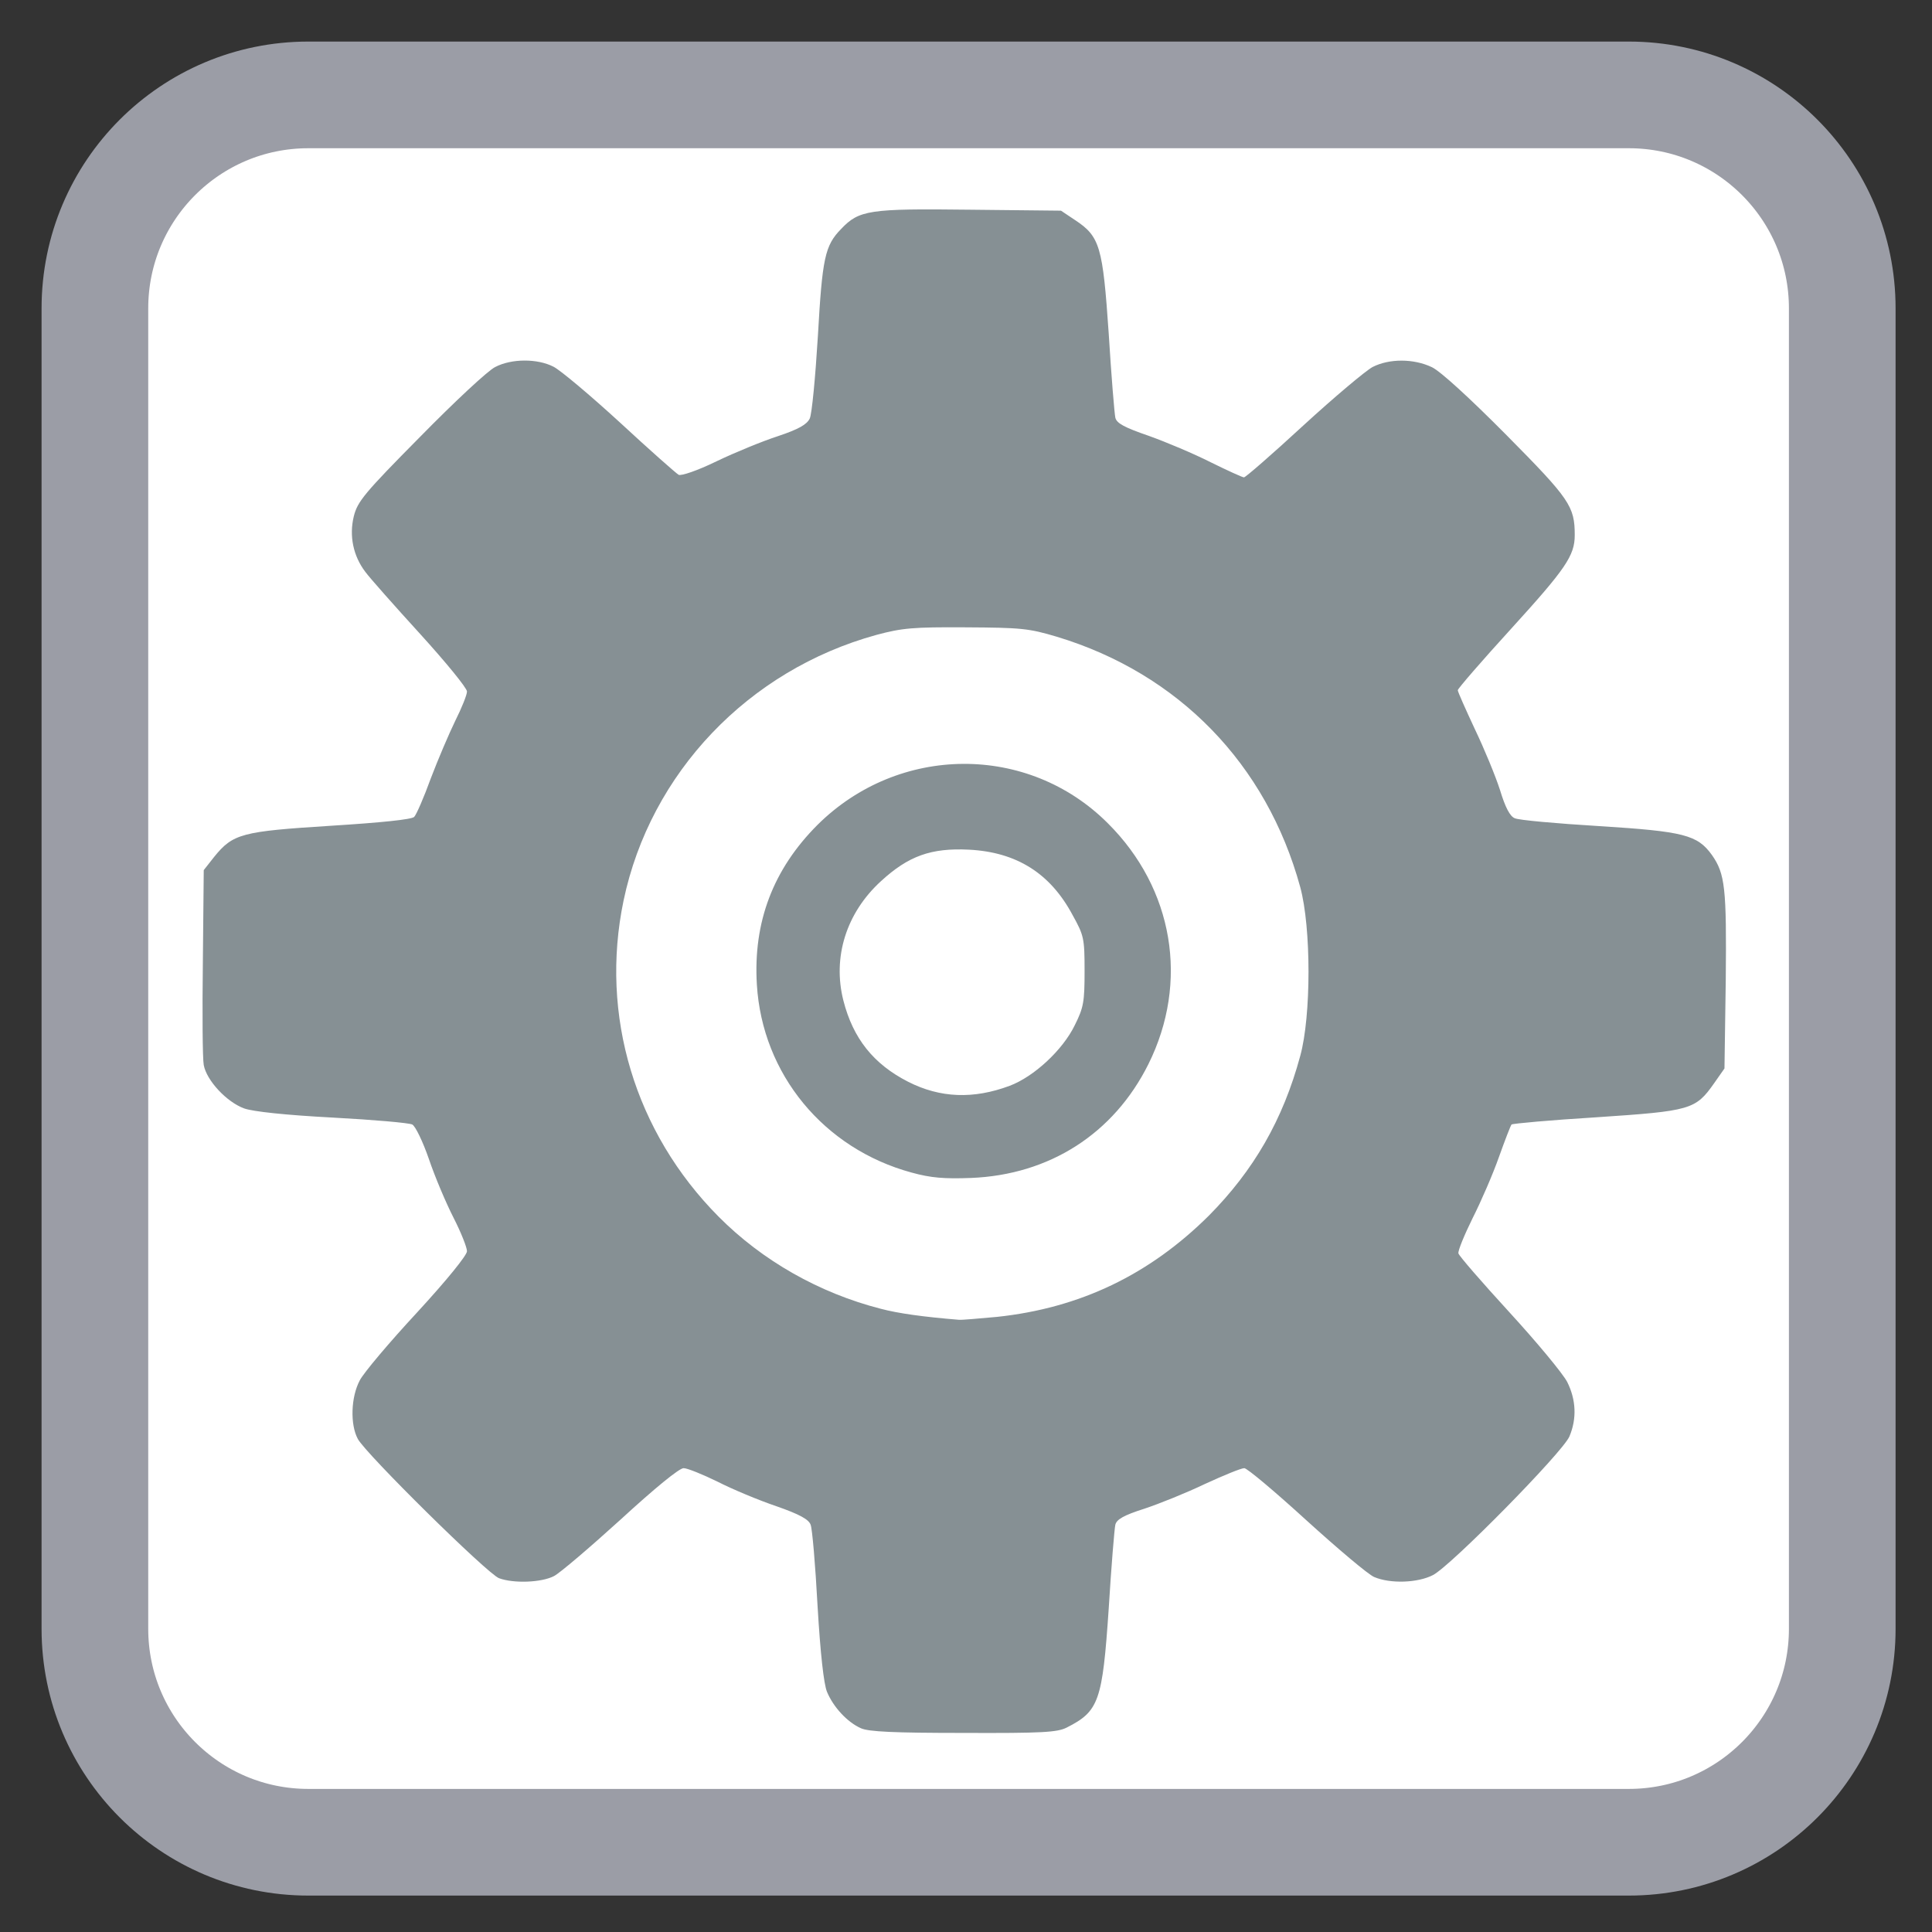 
<svg xmlns="http://www.w3.org/2000/svg" xmlns:xlink="http://www.w3.org/1999/xlink" width="24px" height="24px" viewBox="0 0 24 24" version="1.1">
<rect x="0" y="0" width="24" height="24" fill="#333333" stroke="none"/>
<g id="surface1">
<path style="fill-rule:nonzero;fill:rgb(100%,100%,100%);fill-opacity:1;stroke-width:28.192;stroke-linecap:butt;stroke-linejoin:miter;stroke:rgb(60.784%,61.569%,65.098%);stroke-opacity:1;stroke-miterlimit:4;" d="M 81.5 25.083 L 430.5 25.083 C 461.667 25.083 486.917 50.333 486.917 81.5 L 486.917 430.5 C 486.917 461.667 461.667 486.917 430.5 486.917 L 81.5 486.917 C 50.333 486.917 25.083 461.667 25.083 430.5 L 25.083 81.5 C 25.083 50.333 50.333 25.083 81.5 25.083 Z M 81.5 25.083 " transform="matrix(0.047,0,0,0.047,0,0)"/>
<path style=" stroke:none;fill-rule:nonzero;fill:rgb(100%,100%,100%);fill-opacity:1;" d="M 19.527 12.109 C 19.527 16.152 16.168 19.434 12.027 19.434 C 7.883 19.434 4.527 16.152 4.527 12.109 C 4.527 8.066 7.883 4.789 12.027 4.789 C 16.168 4.789 19.527 8.066 19.527 12.109 Z M 19.527 12.109 "/>
<path style=" stroke:none;fill-rule:nonzero;fill:rgb(52.549%,56.471%,58.039%);fill-opacity:1;" d="M 10.695 21.469 C 10.527 21.395 10.352 21.207 10.273 21.016 C 10.234 20.922 10.191 20.547 10.156 19.949 C 10.129 19.445 10.09 18.988 10.07 18.941 C 10.047 18.875 9.934 18.812 9.645 18.711 C 9.426 18.637 9.098 18.5 8.914 18.406 C 8.73 18.316 8.539 18.238 8.492 18.238 C 8.438 18.238 8.137 18.484 7.711 18.875 C 7.328 19.223 6.957 19.539 6.883 19.578 C 6.727 19.66 6.379 19.672 6.199 19.605 C 6.055 19.551 4.543 18.059 4.445 17.875 C 4.348 17.695 4.359 17.355 4.469 17.148 C 4.516 17.055 4.836 16.676 5.18 16.305 C 5.547 15.906 5.801 15.594 5.801 15.543 C 5.801 15.496 5.727 15.309 5.633 15.125 C 5.539 14.941 5.402 14.617 5.328 14.398 C 5.254 14.184 5.16 13.988 5.121 13.969 C 5.082 13.949 4.641 13.91 4.133 13.883 C 3.547 13.852 3.148 13.809 3.035 13.77 C 2.816 13.691 2.566 13.422 2.531 13.23 C 2.516 13.152 2.512 12.578 2.52 11.949 L 2.531 10.809 L 2.66 10.645 C 2.895 10.355 3.004 10.328 4.109 10.258 C 4.734 10.219 5.113 10.18 5.145 10.148 C 5.172 10.121 5.266 9.906 5.352 9.668 C 5.441 9.434 5.578 9.113 5.656 8.953 C 5.734 8.797 5.801 8.633 5.801 8.59 C 5.801 8.547 5.539 8.227 5.219 7.875 C 4.898 7.523 4.594 7.18 4.539 7.105 C 4.387 6.906 4.336 6.656 4.395 6.414 C 4.441 6.23 4.523 6.129 5.219 5.426 C 5.645 4.992 6.062 4.602 6.152 4.559 C 6.355 4.453 6.676 4.453 6.875 4.555 C 6.961 4.598 7.332 4.91 7.703 5.25 C 8.07 5.59 8.398 5.879 8.43 5.898 C 8.461 5.914 8.66 5.848 8.902 5.73 C 9.129 5.621 9.473 5.48 9.664 5.418 C 9.922 5.332 10.023 5.273 10.059 5.199 C 10.086 5.141 10.129 4.684 10.16 4.176 C 10.215 3.207 10.246 3.051 10.449 2.844 C 10.672 2.609 10.797 2.59 12.043 2.605 L 13.18 2.617 L 13.355 2.734 C 13.664 2.938 13.699 3.062 13.773 4.145 C 13.805 4.668 13.844 5.137 13.855 5.188 C 13.871 5.258 13.965 5.309 14.27 5.414 C 14.488 5.492 14.832 5.637 15.039 5.742 C 15.246 5.844 15.434 5.93 15.453 5.93 C 15.473 5.93 15.805 5.641 16.191 5.285 C 16.574 4.934 16.965 4.605 17.051 4.559 C 17.258 4.453 17.562 4.453 17.789 4.562 C 17.895 4.613 18.258 4.945 18.715 5.406 C 19.5 6.199 19.562 6.289 19.562 6.648 C 19.562 6.902 19.449 7.066 18.777 7.805 C 18.41 8.207 18.109 8.555 18.109 8.574 C 18.109 8.594 18.207 8.812 18.32 9.055 C 18.438 9.301 18.578 9.641 18.633 9.812 C 18.699 10.031 18.758 10.141 18.816 10.164 C 18.863 10.188 19.336 10.23 19.863 10.262 C 20.918 10.328 21.086 10.371 21.266 10.621 C 21.43 10.855 21.449 11.031 21.438 12.176 L 21.422 13.273 L 21.293 13.457 C 21.062 13.785 21.004 13.801 19.836 13.879 C 19.266 13.914 18.789 13.957 18.777 13.969 C 18.766 13.98 18.695 14.164 18.621 14.371 C 18.547 14.582 18.398 14.926 18.293 15.133 C 18.191 15.34 18.109 15.539 18.117 15.57 C 18.125 15.602 18.41 15.93 18.75 16.301 C 19.09 16.672 19.414 17.062 19.469 17.168 C 19.578 17.387 19.59 17.621 19.496 17.844 C 19.414 18.039 18.027 19.449 17.801 19.566 C 17.613 19.664 17.27 19.676 17.07 19.59 C 16.996 19.559 16.617 19.238 16.23 18.887 C 15.84 18.531 15.492 18.238 15.457 18.238 C 15.418 18.238 15.199 18.328 14.969 18.434 C 14.742 18.543 14.402 18.68 14.215 18.742 C 13.957 18.824 13.871 18.875 13.855 18.941 C 13.844 18.988 13.805 19.457 13.773 19.98 C 13.695 21.133 13.652 21.258 13.25 21.461 C 13.133 21.52 12.941 21.531 11.969 21.527 C 11.105 21.527 10.789 21.512 10.695 21.469 Z M 12.383 16.359 C 13.414 16.25 14.277 15.836 15.016 15.102 C 15.574 14.539 15.938 13.91 16.152 13.117 C 16.289 12.621 16.289 11.523 16.152 11.02 C 15.734 9.492 14.641 8.367 13.129 7.91 C 12.777 7.805 12.684 7.797 11.996 7.793 C 11.344 7.789 11.207 7.801 10.887 7.887 C 9.297 8.324 8.078 9.602 7.746 11.188 C 7.449 12.613 7.887 14.066 8.926 15.113 C 9.469 15.66 10.176 16.062 10.941 16.258 C 11.16 16.316 11.473 16.359 11.914 16.395 C 11.949 16.398 12.16 16.379 12.383 16.359 Z M 11.324 14.566 C 10.234 14.27 9.469 13.344 9.402 12.23 C 9.355 11.453 9.605 10.797 10.156 10.246 C 11.164 9.246 12.77 9.234 13.762 10.227 C 14.578 11.039 14.773 12.199 14.266 13.219 C 13.836 14.082 13.039 14.594 12.062 14.633 C 11.73 14.645 11.566 14.633 11.324 14.566 Z M 12.543 13.488 C 12.844 13.375 13.203 13.043 13.352 12.734 C 13.461 12.516 13.473 12.445 13.473 12.062 C 13.473 11.656 13.465 11.621 13.324 11.367 C 13.047 10.848 12.629 10.586 12.039 10.555 C 11.566 10.531 11.285 10.633 10.945 10.945 C 10.512 11.34 10.34 11.891 10.477 12.43 C 10.598 12.902 10.852 13.219 11.281 13.438 C 11.68 13.641 12.094 13.656 12.543 13.488 Z M 12.543 13.488 "/>
</g>
</svg>
